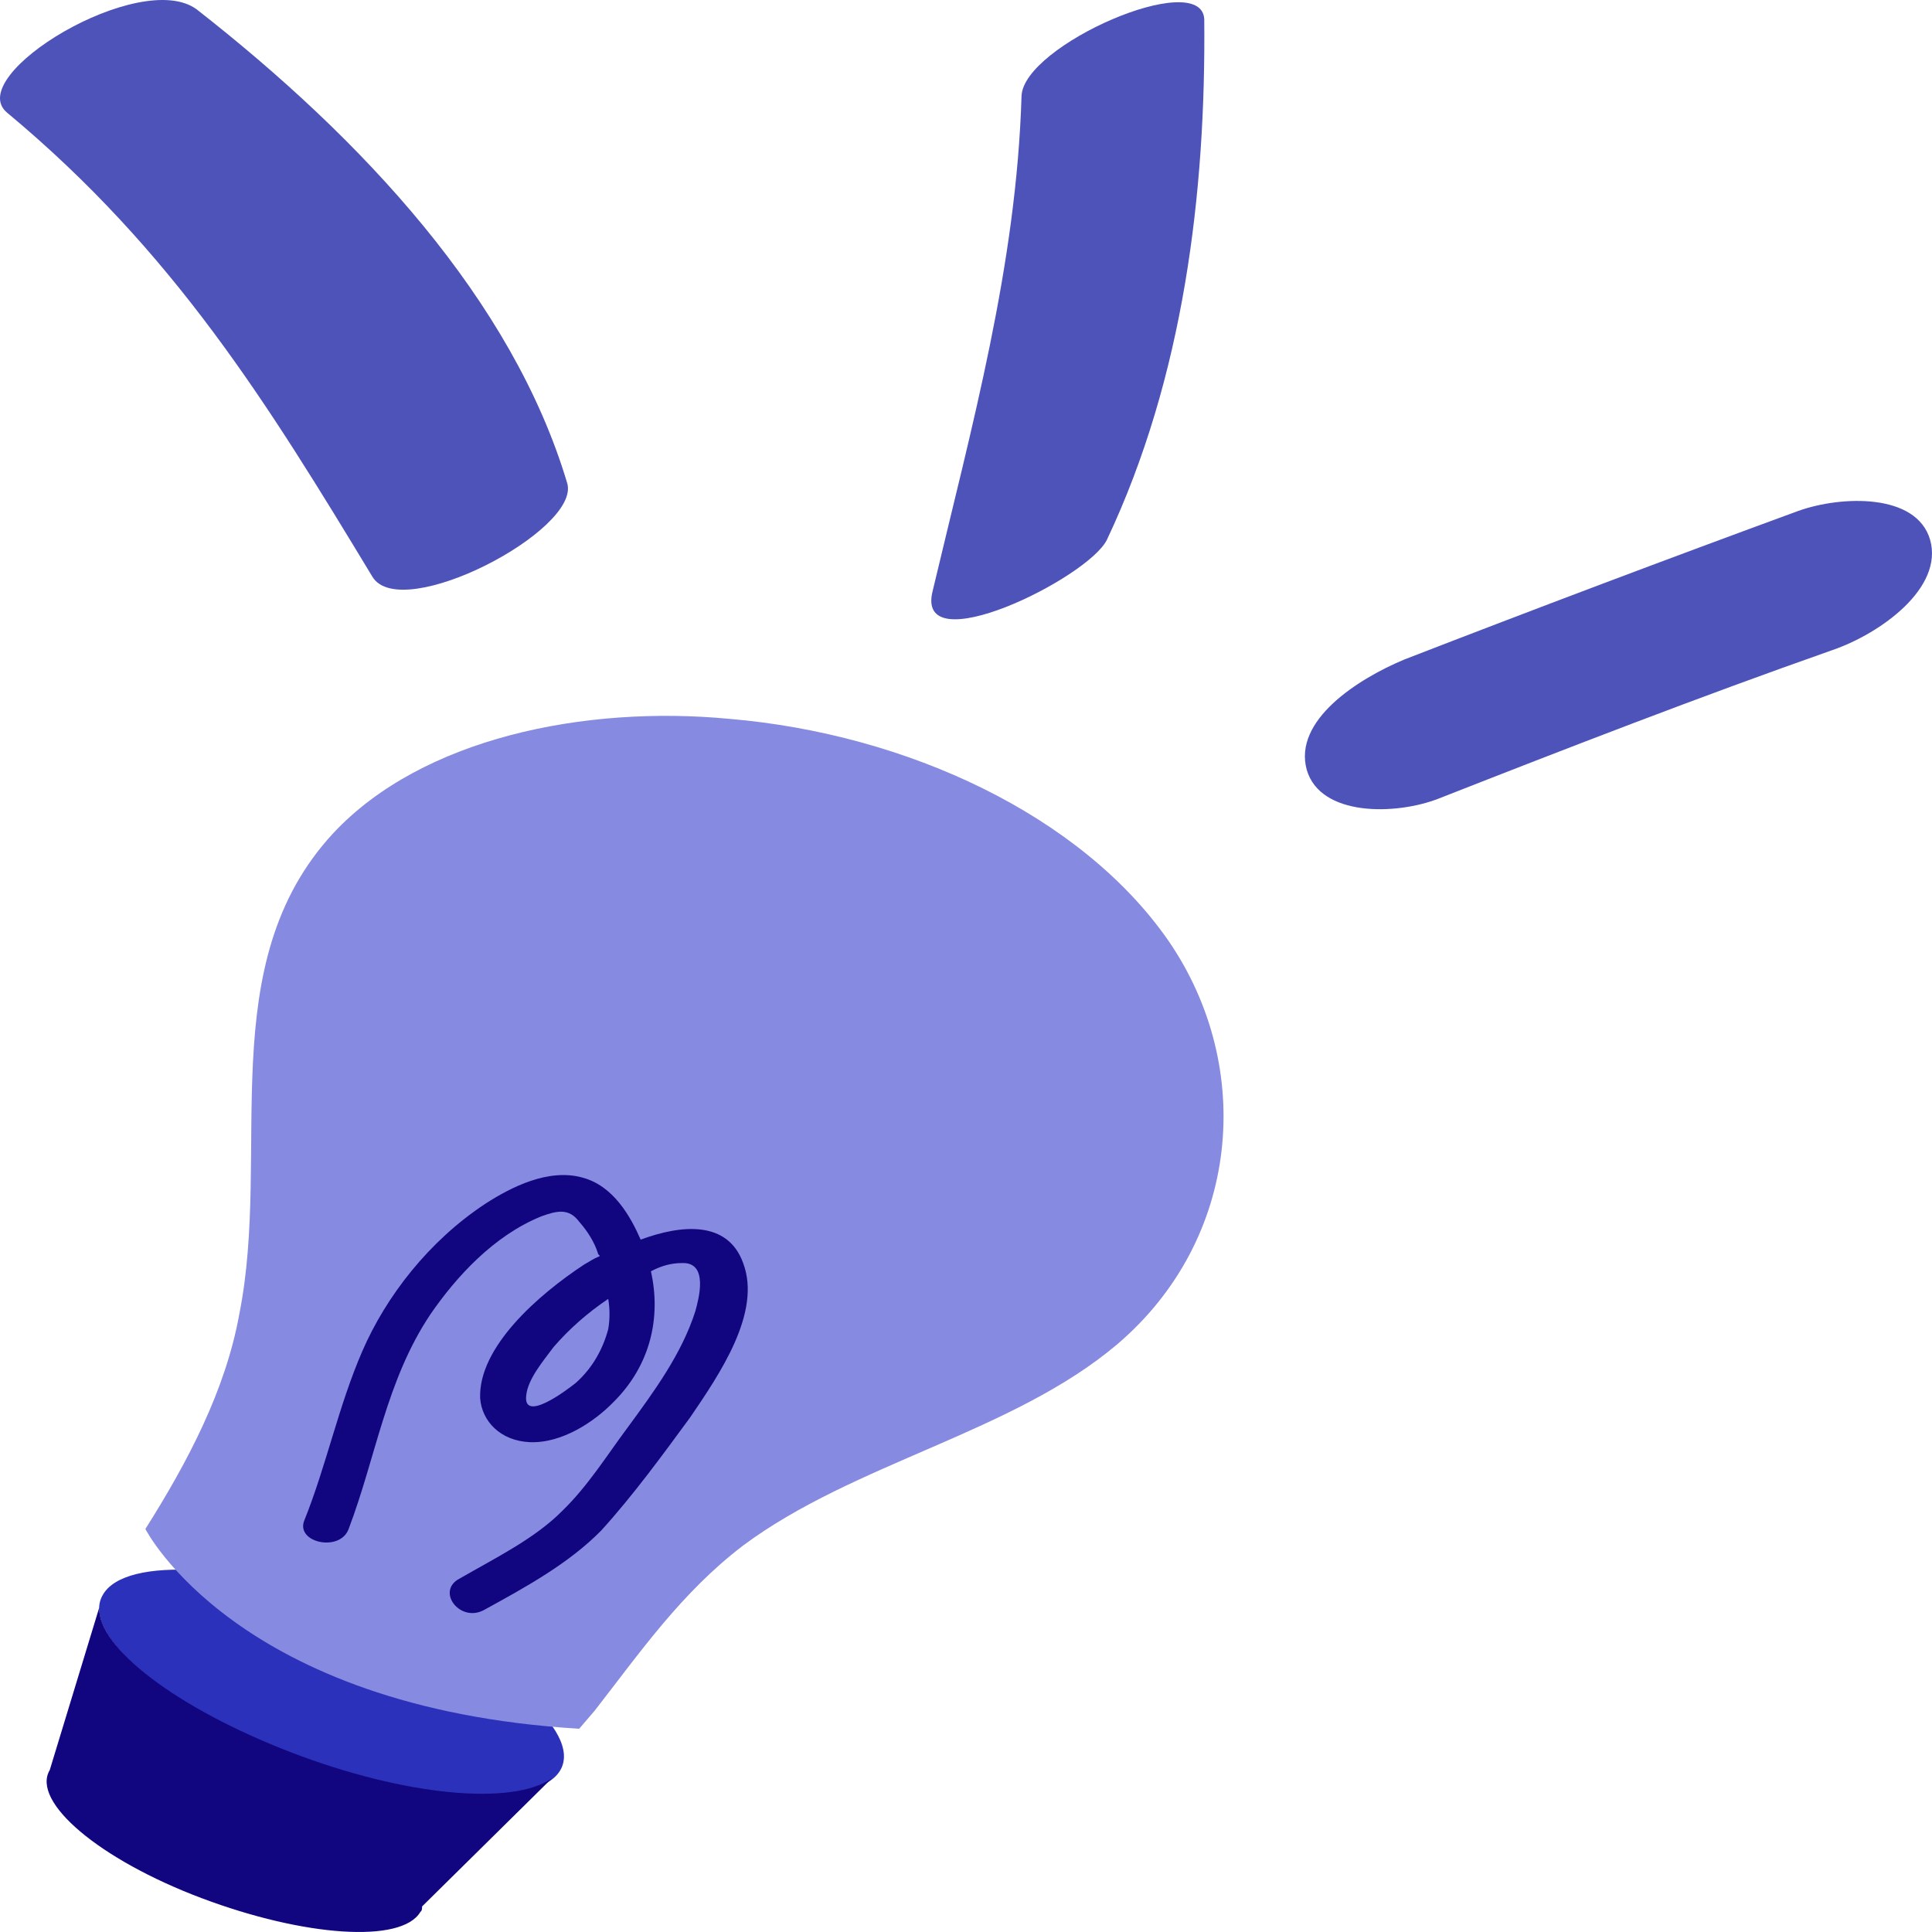 <svg width="100" height="100" viewBox="0 0 100 100" fill="none" xmlns="http://www.w3.org/2000/svg">
<path d="M0.365 5.83C9.028 13.033 13.89 20.948 19.282 29.862C20.785 32.287 30.067 27.438 29.36 25.013C26.531 15.529 18.752 7.185 10.177 0.482C7.26 -1.657 -1.933 3.905 0.365 5.83Z" fill="#4E53BA"/>
<path d="M52.874 4.975C52.609 13.746 50.31 22.018 48.277 30.576C47.305 34.355 56.321 29.934 57.294 27.937C61.272 19.522 62.421 9.966 62.332 0.981C62.156 -1.657 52.962 2.336 52.874 4.975Z" fill="#4E53BA"/>
<path d="M74.443 41.343C81.162 38.705 87.968 36.066 94.864 33.642C97.339 32.786 100.609 30.433 99.902 27.937C99.195 25.512 95.305 25.655 93.096 26.439C86.289 28.935 79.482 31.503 72.675 34.141C70.288 35.139 66.929 37.279 67.637 39.846C68.344 42.27 72.233 42.199 74.443 41.343Z" fill="#4E53BA"/>
<path d="M29.006 91.618C30.155 89.621 25.824 85.913 19.282 83.417C12.741 80.921 6.464 80.494 5.315 82.562C4.166 84.558 8.498 88.267 15.039 90.763C21.581 93.258 27.857 93.615 29.006 91.618Z" fill="#2B31BA"/>
<path d="M7.525 79.139C9.735 75.644 11.68 71.936 12.387 68.014C14.067 59.599 10.973 49.901 17.249 43.126C21.846 38.206 30.244 36.494 37.758 37.208C46.951 37.992 55.968 42.199 60.476 48.689C64.984 55.249 64.189 64.163 57.824 69.583C52.432 74.147 44.211 75.716 38.465 79.995C35.283 82.419 33.161 85.486 30.774 88.552L29.979 89.479C12.21 88.409 7.525 79.139 7.525 79.139Z" fill="#868AE0"/>
<path d="M38.465 65.376C37.669 63.165 35.282 63.379 33.161 64.163C32.63 62.951 31.747 61.382 30.155 60.954C28.387 60.455 26.442 61.453 25.116 62.309C22.199 64.234 19.989 67.087 18.752 69.939C17.514 72.792 16.895 75.858 15.746 78.711C15.304 79.852 17.603 80.351 18.045 79.139C19.459 75.43 19.989 71.437 22.288 68.014C23.614 66.089 25.558 63.949 28.034 62.951C28.829 62.666 29.448 62.523 29.978 63.236C30.42 63.735 30.774 64.306 30.951 64.876C30.951 64.948 31.039 64.948 31.039 65.019C30.686 65.162 30.509 65.304 30.244 65.447C27.857 67.016 24.763 69.725 24.852 72.364C24.94 73.576 25.912 74.575 27.415 74.646C29.095 74.717 30.774 73.576 31.746 72.578C33.691 70.653 34.222 68.157 33.691 65.803C34.222 65.518 34.752 65.376 35.282 65.376C36.697 65.304 36.166 67.23 35.99 67.871C35.282 70.082 33.868 72.007 32.454 73.933C31.393 75.359 30.42 76.928 29.094 78.212C27.68 79.638 25.647 80.636 23.791 81.706C22.553 82.348 23.791 83.988 25.028 83.346C27.238 82.134 29.448 80.921 31.128 79.21C32.807 77.356 34.31 75.288 35.724 73.362C37.227 71.152 39.437 67.943 38.465 65.376ZM31.481 68.798C31.216 69.797 30.686 70.795 29.802 71.58C29.271 72.007 27.061 73.648 27.238 72.221C27.327 71.366 28.122 70.439 28.652 69.725C29.448 68.798 30.421 67.943 31.481 67.23C31.57 67.729 31.57 68.299 31.481 68.798Z" fill="#110580"/>
<path d="M15.039 90.691C9.116 88.409 5.05 85.272 5.138 83.203L2.575 91.618C1.602 93.258 5.138 96.253 10.442 98.25C15.746 100.247 20.785 100.603 21.757 98.963C21.846 98.892 21.846 98.821 21.846 98.678L28.564 92.046C26.531 93.472 20.962 92.973 15.039 90.691Z" fill="#110580"/>
</svg>
